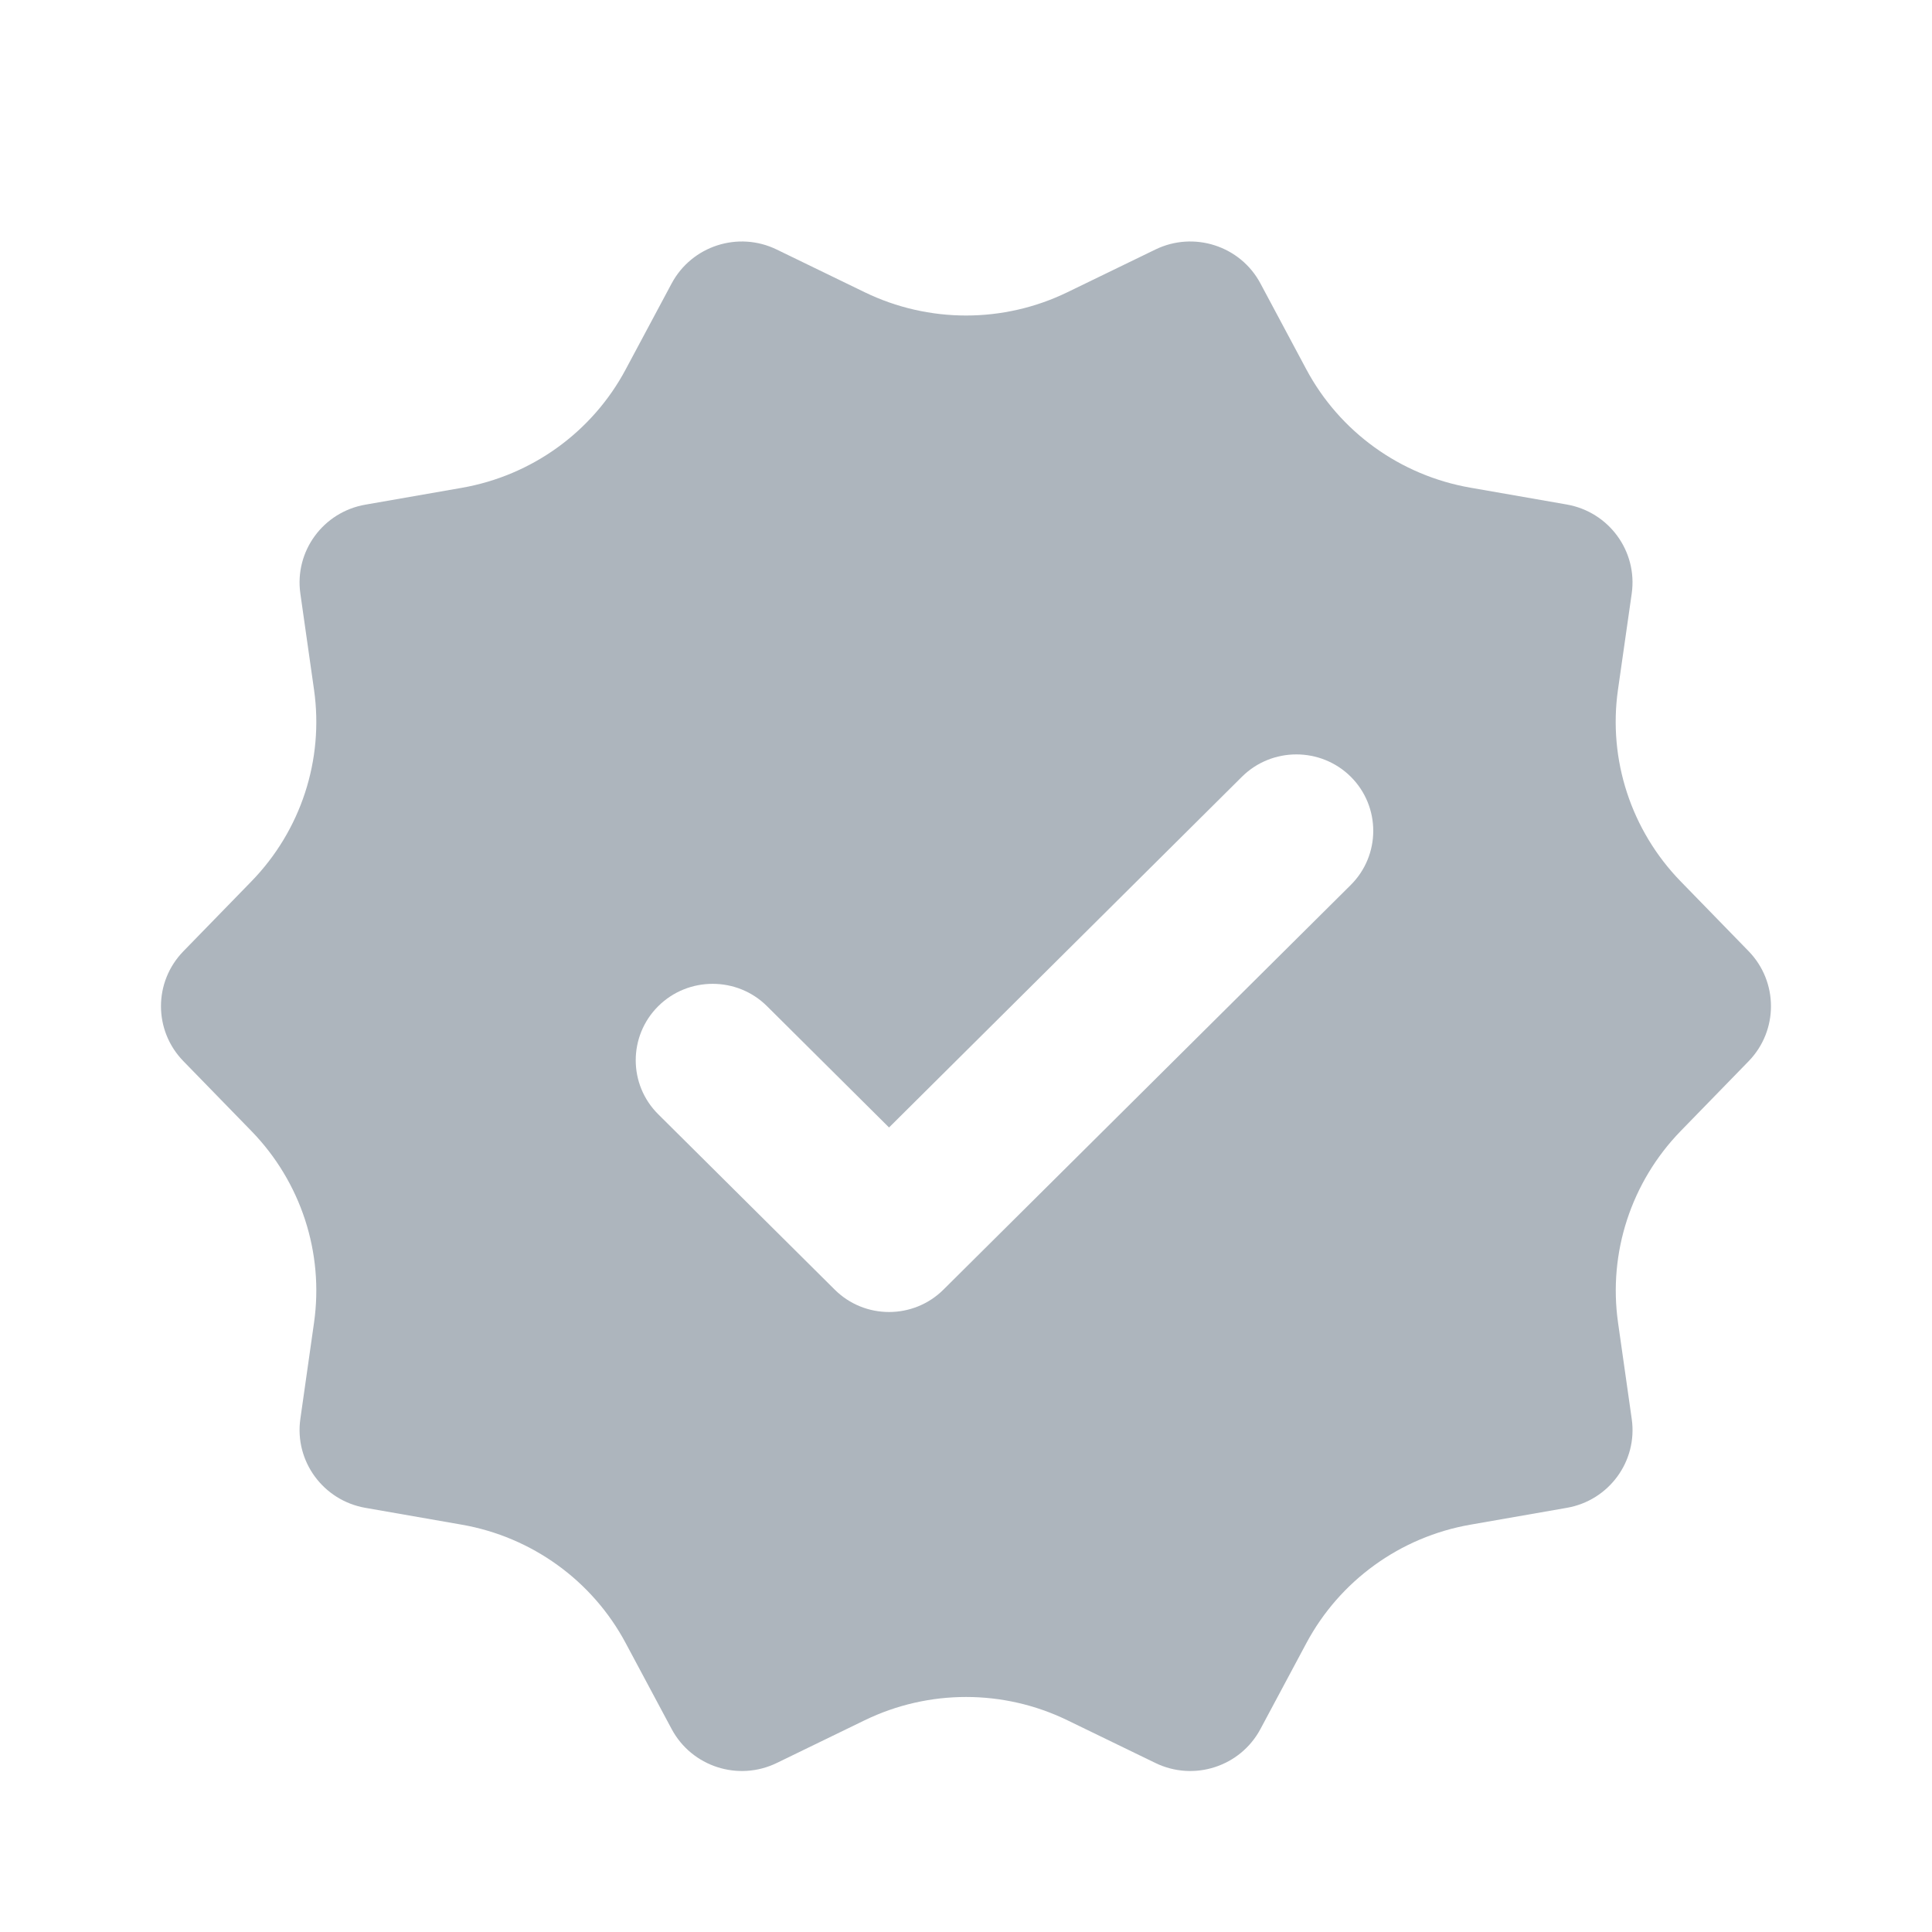 <?xml version="1.0" encoding="UTF-8"?>
<svg width="24px" height="24px" viewBox="0 0 24 24" version="1.1" xmlns="http://www.w3.org/2000/svg" xmlns:xlink="http://www.w3.org/1999/xlink">
    <!-- Generator: Sketch 59.1 (86144) - https://sketch.com -->
    <title>icon/grey/preview2 copy</title>
    <desc>Created with Sketch.</desc>
    <g id="icon/grey/preview2-copy" stroke="none" stroke-width="1" fill="none" fill-rule="evenodd">
        <path d="M21.722,11.816 L20.877,10.948 C20.263,10.316 19.975,9.438 20.099,8.568 L20.27,7.372 C20.344,6.847 19.987,6.359 19.462,6.267 L18.265,6.058 C17.394,5.906 16.642,5.364 16.227,4.587 L15.657,3.52 C15.408,3.054 14.83,2.867 14.352,3.1 L13.26,3.63 C12.466,4.016 11.536,4.016 10.741,3.63 L9.649,3.1 C9.171,2.867 8.593,3.054 8.343,3.522 L7.773,4.588 C7.359,5.365 6.607,5.908 5.736,6.06 L4.539,6.269 C4.014,6.36 3.657,6.848 3.731,7.373 L3.901,8.568 C4.025,9.439 3.738,10.317 3.123,10.949 L2.278,11.817 C1.907,12.198 1.907,12.801 2.278,13.182 L3.123,14.05 C3.738,14.682 4.025,15.561 3.901,16.431 L3.731,17.627 C3.657,18.151 4.014,18.639 4.539,18.731 L5.736,18.94 C6.606,19.092 7.359,19.635 7.773,20.412 L8.343,21.478 C8.593,21.946 9.171,22.133 9.65,21.9 L10.741,21.37 C11.536,20.984 12.466,20.984 13.26,21.37 L14.352,21.9 C14.831,22.133 15.408,21.946 15.658,21.478 L16.228,20.412 C16.643,19.636 17.394,19.092 18.266,18.94 L19.463,18.731 C19.988,18.64 20.345,18.151 20.27,17.627 L20.1,16.431 C19.976,15.561 20.264,14.682 20.878,14.05 L21.723,13.182 C22.092,12.801 22.092,12.197 21.722,11.816 Z M10.369,16.02 L8.177,13.842 C7.804,13.472 7.804,12.87 8.177,12.499 L8.177,12.499 C8.55,12.129 9.156,12.129 9.528,12.499 L11.044,14.006 L15.428,9.649 C15.801,9.279 16.407,9.279 16.78,9.649 L16.78,9.649 C17.152,10.02 17.152,10.622 16.78,10.993 L11.72,16.02 C11.347,16.391 10.741,16.391 10.369,16.02 Z" id="material_approval" fill="#ADB5BD" fill-rule="nonzero"></path>
    </g>
</svg>
